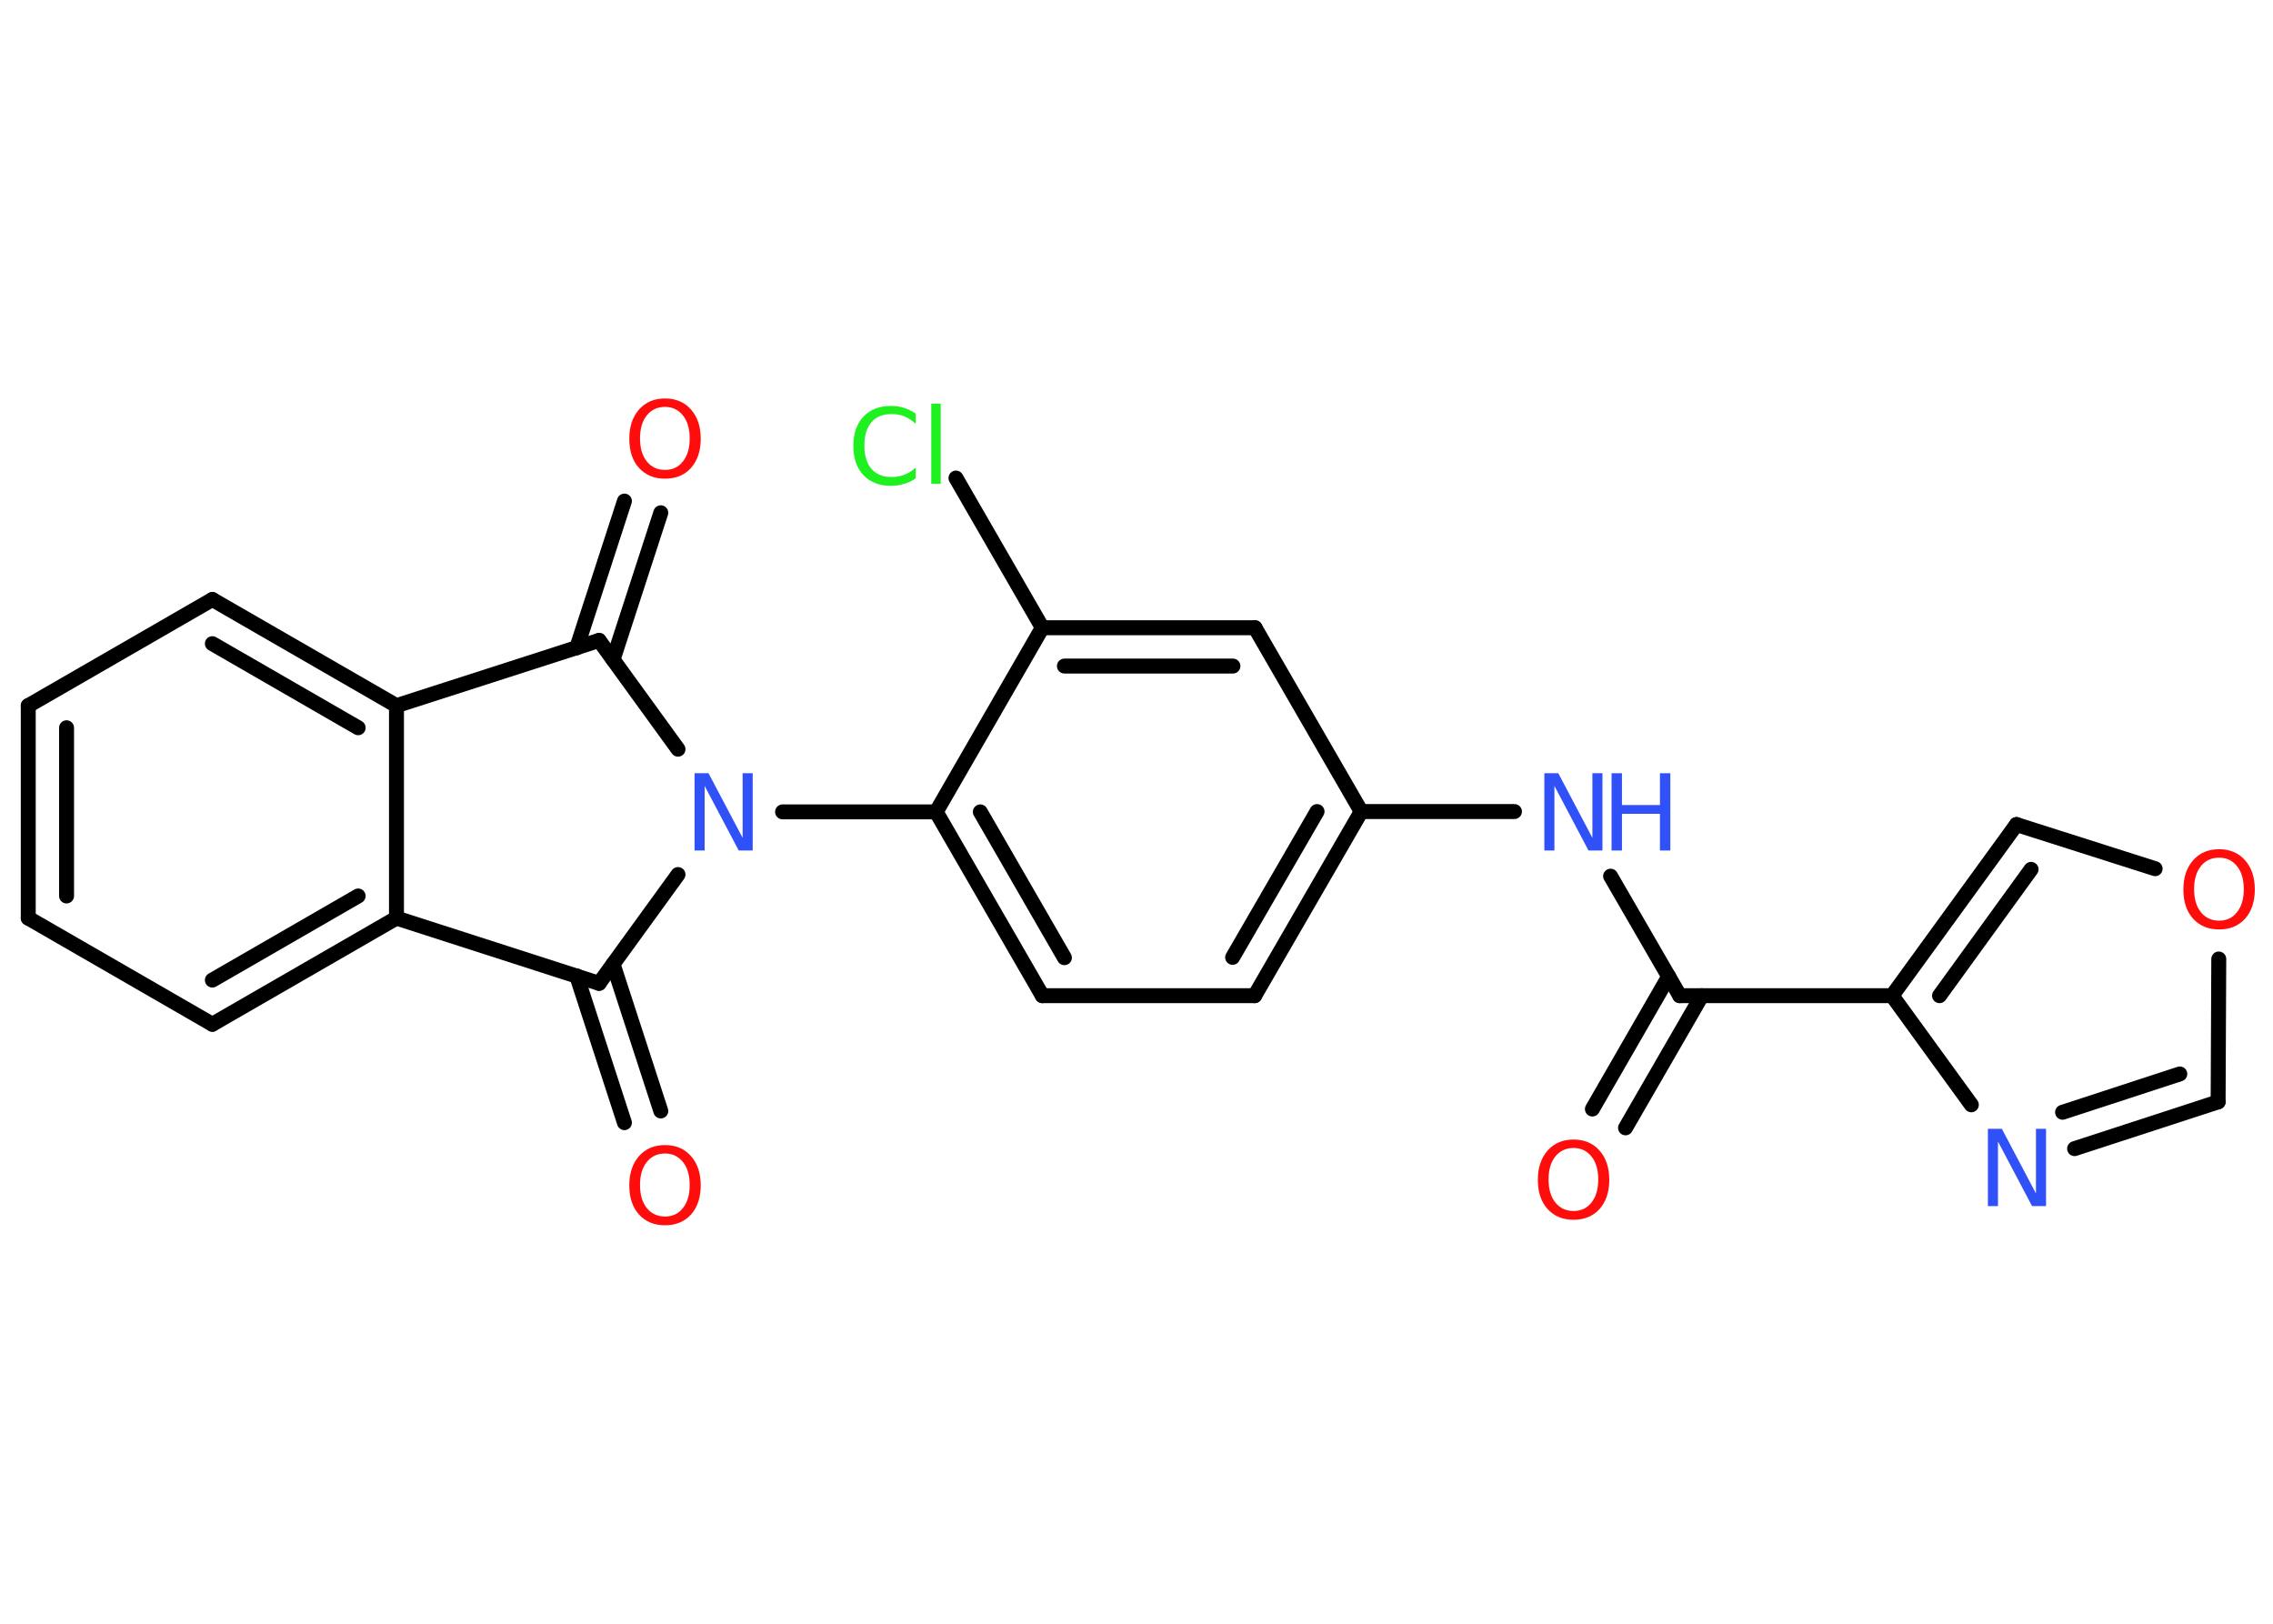 <?xml version='1.0' encoding='UTF-8'?>
<!DOCTYPE svg PUBLIC "-//W3C//DTD SVG 1.1//EN" "http://www.w3.org/Graphics/SVG/1.1/DTD/svg11.dtd">
<svg version='1.2' xmlns='http://www.w3.org/2000/svg' xmlns:xlink='http://www.w3.org/1999/xlink' width='70.0mm' height='50.0mm' viewBox='0 0 70.0 50.0'>
  <desc>Generated by the Chemistry Development Kit (http://github.com/cdk)</desc>
  <g stroke-linecap='round' stroke-linejoin='round' stroke='#000000' stroke-width='.46' fill='#FF0D0D'>
    <rect x='.0' y='.0' width='70.0' height='50.0' fill='#FFFFFF' stroke='none'/>
    <g id='mol1' class='mol'>
      <g id='mol1bnd1' class='bond'>
        <line x1='49.04' y1='34.15' x2='51.39' y2='30.07'/>
        <line x1='50.06' y1='34.73' x2='52.41' y2='30.66'/>
      </g>
      <line id='mol1bnd2' class='bond' x1='51.73' y1='30.66' x2='49.6' y2='26.98'/>
      <line id='mol1bnd3' class='bond' x1='46.64' y1='24.99' x2='41.92' y2='24.99'/>
      <g id='mol1bnd4' class='bond'>
        <line x1='38.64' y1='30.66' x2='41.92' y2='24.99'/>
        <line x1='37.96' y1='29.48' x2='40.56' y2='24.99'/>
      </g>
      <line id='mol1bnd5' class='bond' x1='38.64' y1='30.66' x2='32.1' y2='30.66'/>
      <g id='mol1bnd6' class='bond'>
        <line x1='28.83' y1='25.0' x2='32.1' y2='30.66'/>
        <line x1='30.19' y1='25.0' x2='32.78' y2='29.49'/>
      </g>
      <line id='mol1bnd7' class='bond' x1='28.83' y1='25.0' x2='24.1' y2='25.0'/>
      <line id='mol1bnd8' class='bond' x1='20.88' y1='23.07' x2='18.45' y2='19.72'/>
      <g id='mol1bnd9' class='bond'>
        <line x1='17.76' y1='19.95' x2='19.23' y2='15.43'/>
        <line x1='18.88' y1='20.31' x2='20.35' y2='15.79'/>
      </g>
      <line id='mol1bnd10' class='bond' x1='18.45' y1='19.72' x2='12.21' y2='21.73'/>
      <g id='mol1bnd11' class='bond'>
        <line x1='12.21' y1='21.73' x2='6.54' y2='18.46'/>
        <line x1='11.03' y1='22.41' x2='6.54' y2='19.82'/>
      </g>
      <line id='mol1bnd12' class='bond' x1='6.54' y1='18.46' x2='.87' y2='21.73'/>
      <g id='mol1bnd13' class='bond'>
        <line x1='.87' y1='21.73' x2='.87' y2='28.27'/>
        <line x1='2.05' y1='22.41' x2='2.05' y2='27.59'/>
      </g>
      <line id='mol1bnd14' class='bond' x1='.87' y1='28.27' x2='6.54' y2='31.54'/>
      <g id='mol1bnd15' class='bond'>
        <line x1='6.54' y1='31.54' x2='12.21' y2='28.27'/>
        <line x1='6.54' y1='30.18' x2='11.03' y2='27.59'/>
      </g>
      <line id='mol1bnd16' class='bond' x1='12.21' y1='21.73' x2='12.21' y2='28.27'/>
      <line id='mol1bnd17' class='bond' x1='12.21' y1='28.27' x2='18.45' y2='30.28'/>
      <line id='mol1bnd18' class='bond' x1='20.88' y1='26.93' x2='18.45' y2='30.28'/>
      <g id='mol1bnd19' class='bond'>
        <line x1='18.88' y1='29.69' x2='20.35' y2='34.21'/>
        <line x1='17.76' y1='30.05' x2='19.23' y2='34.57'/>
      </g>
      <line id='mol1bnd20' class='bond' x1='28.83' y1='25.0' x2='32.1' y2='19.33'/>
      <line id='mol1bnd21' class='bond' x1='32.1' y1='19.33' x2='29.44' y2='14.72'/>
      <g id='mol1bnd22' class='bond'>
        <line x1='38.65' y1='19.33' x2='32.1' y2='19.33'/>
        <line x1='37.97' y1='20.51' x2='32.78' y2='20.51'/>
      </g>
      <line id='mol1bnd23' class='bond' x1='41.92' y1='24.99' x2='38.65' y2='19.33'/>
      <line id='mol1bnd24' class='bond' x1='51.73' y1='30.66' x2='58.27' y2='30.66'/>
      <g id='mol1bnd25' class='bond'>
        <line x1='62.1' y1='25.39' x2='58.27' y2='30.66'/>
        <line x1='62.55' y1='26.77' x2='59.73' y2='30.66'/>
      </g>
      <line id='mol1bnd26' class='bond' x1='62.1' y1='25.39' x2='66.37' y2='26.75'/>
      <line id='mol1bnd27' class='bond' x1='68.33' y1='29.53' x2='68.31' y2='33.93'/>
      <g id='mol1bnd28' class='bond'>
        <line x1='63.89' y1='35.37' x2='68.31' y2='33.93'/>
        <line x1='63.52' y1='34.25' x2='67.13' y2='33.07'/>
      </g>
      <line id='mol1bnd29' class='bond' x1='58.27' y1='30.66' x2='60.71' y2='34.02'/>
      <path id='mol1atm1' class='atom' d='M48.46 35.35q-.35 .0 -.56 .26q-.21 .26 -.21 .71q.0 .45 .21 .71q.21 .26 .56 .26q.35 .0 .55 -.26q.21 -.26 .21 -.71q.0 -.45 -.21 -.71q-.21 -.26 -.55 -.26zM48.46 35.09q.5 .0 .8 .34q.3 .34 .3 .9q.0 .56 -.3 .9q-.3 .33 -.8 .33q-.5 .0 -.8 -.33q-.3 -.33 -.3 -.9q.0 -.56 .3 -.9q.3 -.34 .8 -.34z' stroke='none'/>
      <g id='mol1atm3' class='atom'>
        <path d='M47.56 23.81h.43l1.05 1.99v-1.99h.31v2.38h-.43l-1.05 -1.99v1.99h-.31v-2.38z' stroke='none' fill='#3050F8'/>
        <path d='M49.63 23.81h.32v.98h1.17v-.98h.32v2.38h-.32v-1.13h-1.17v1.13h-.32v-2.38z' stroke='none' fill='#3050F8'/>
      </g>
      <path id='mol1atm8' class='atom' d='M21.39 23.81h.43l1.05 1.99v-1.99h.31v2.38h-.43l-1.05 -1.99v1.99h-.31v-2.38z' stroke='none' fill='#3050F8'/>
      <path id='mol1atm10' class='atom' d='M20.48 12.53q-.35 .0 -.56 .26q-.21 .26 -.21 .71q.0 .45 .21 .71q.21 .26 .56 .26q.35 .0 .55 -.26q.21 -.26 .21 -.71q.0 -.45 -.21 -.71q-.21 -.26 -.55 -.26zM20.48 12.27q.5 .0 .8 .34q.3 .34 .3 .9q.0 .56 -.3 .9q-.3 .33 -.8 .33q-.5 .0 -.8 -.33q-.3 -.33 -.3 -.9q.0 -.56 .3 -.9q.3 -.34 .8 -.34z' stroke='none'/>
      <path id='mol1atm18' class='atom' d='M20.48 35.52q-.35 .0 -.56 .26q-.21 .26 -.21 .71q.0 .45 .21 .71q.21 .26 .56 .26q.35 .0 .55 -.26q.21 -.26 .21 -.71q.0 -.45 -.21 -.71q-.21 -.26 -.55 -.26zM20.48 35.26q.5 .0 .8 .34q.3 .34 .3 .9q.0 .56 -.3 .9q-.3 .33 -.8 .33q-.5 .0 -.8 -.33q-.3 -.33 -.3 -.9q.0 -.56 .3 -.9q.3 -.34 .8 -.34z' stroke='none'/>
      <path id='mol1atm20' class='atom' d='M28.2 12.71v.34q-.16 -.15 -.35 -.23q-.18 -.07 -.39 -.07q-.41 .0 -.62 .25q-.22 .25 -.22 .72q.0 .47 .22 .72q.22 .25 .62 .25q.21 .0 .39 -.07q.18 -.07 .35 -.22v.33q-.17 .12 -.36 .17q-.19 .06 -.4 .06q-.54 .0 -.85 -.33q-.31 -.33 -.31 -.9q.0 -.57 .31 -.9q.31 -.33 .85 -.33q.21 .0 .4 .06q.19 .06 .35 .17zM28.68 12.43h.29v2.47h-.29v-2.47z' stroke='none' fill='#1FF01F'/>
      <path id='mol1atm24' class='atom' d='M68.34 26.41q-.35 .0 -.56 .26q-.21 .26 -.21 .71q.0 .45 .21 .71q.21 .26 .56 .26q.35 .0 .55 -.26q.21 -.26 .21 -.71q.0 -.45 -.21 -.71q-.21 -.26 -.55 -.26zM68.34 26.15q.5 .0 .8 .34q.3 .34 .3 .9q.0 .56 -.3 .9q-.3 .33 -.8 .33q-.5 .0 -.8 -.33q-.3 -.33 -.3 -.9q.0 -.56 .3 -.9q.3 -.34 .8 -.34z' stroke='none'/>
      <path id='mol1atm26' class='atom' d='M61.22 34.76h.43l1.05 1.99v-1.99h.31v2.38h-.43l-1.05 -1.99v1.99h-.31v-2.38z' stroke='none' fill='#3050F8'/>
    </g>
  </g>
</svg>
